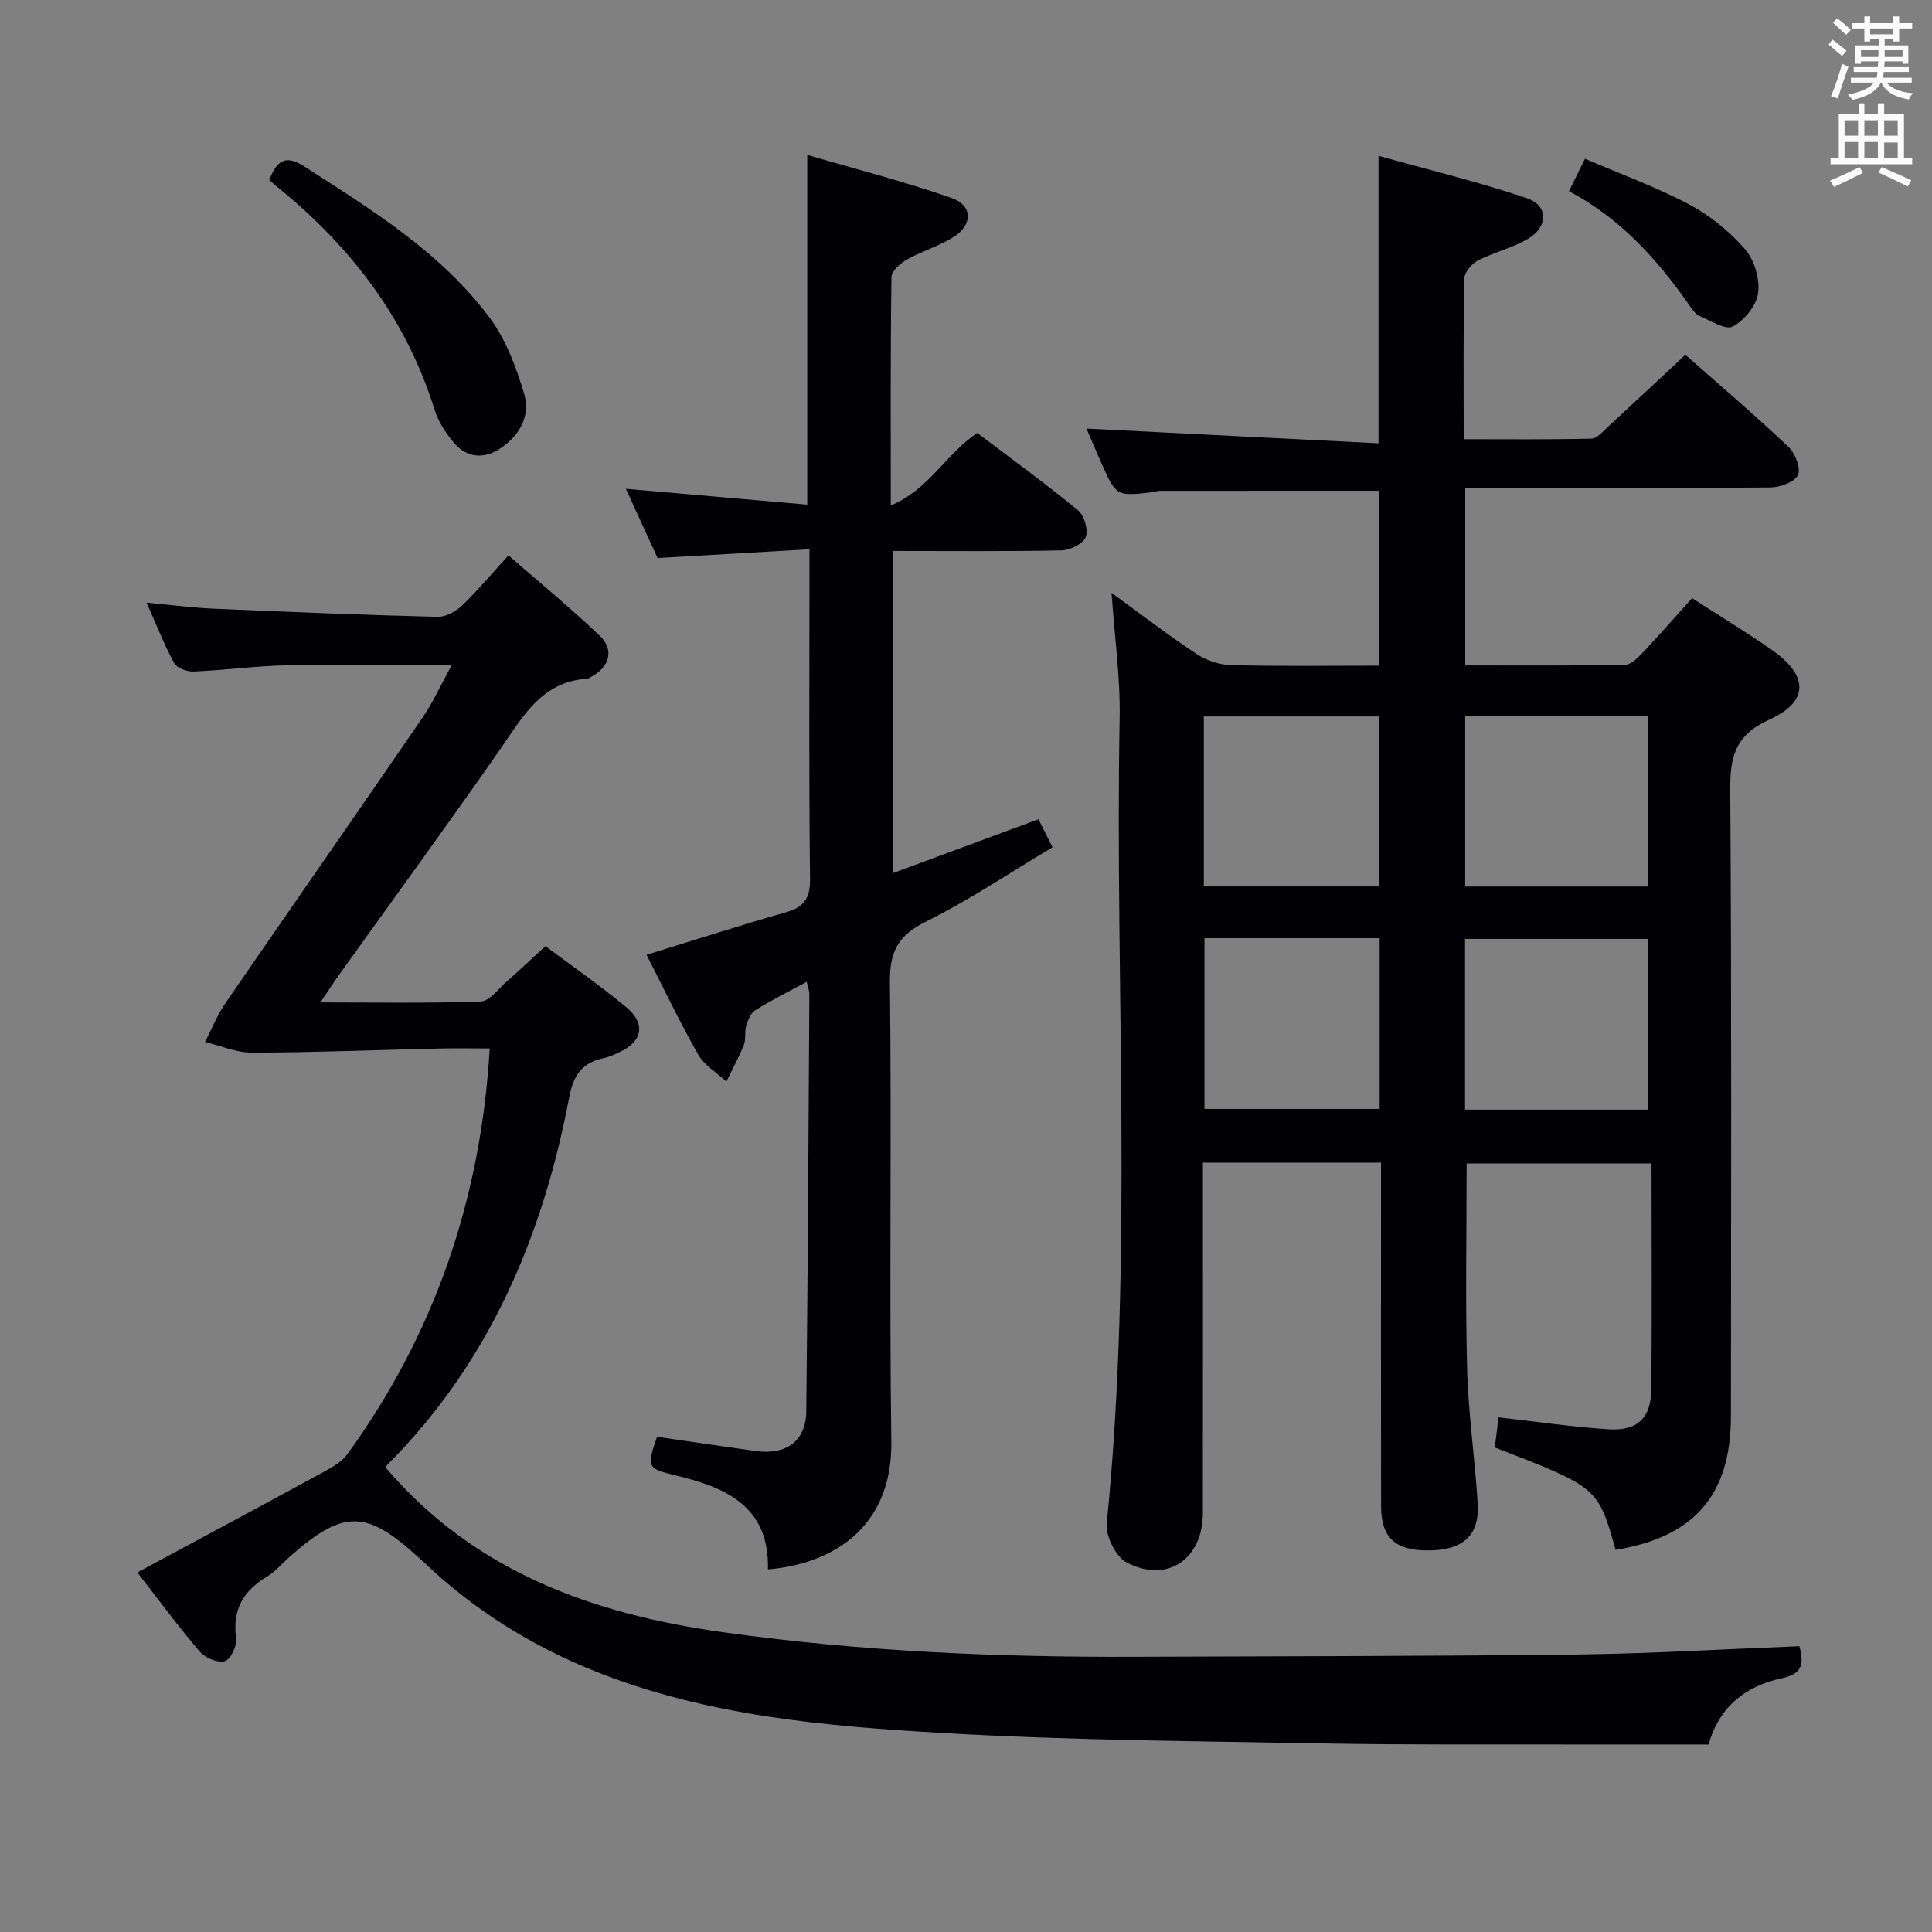 <svg enable-background="new 0 0 400 400" viewBox="0 0 400 400" xmlns="http://www.w3.org/2000/svg"><rect x="0" y="0" width="400" height="400" fill="#808080" stroke="none"/><g fill="#010105"><path d="m334.49 320.88c-3.64-12.94-3.64-12.94-25.01-21.2.26-2.09.54-4.29.78-6.23 7.92.89 15.3 1.99 22.72 2.47 5.95.39 8.82-2.25 8.89-8.12.19-15.48.06-30.97.06-46.92-13.07 0-25.76 0-38.28 0 0 14.33-.28 28.46.1 42.57.25 9.29 1.62 18.54 2.19 27.83.41 6.64-3.05 9.7-10.29 9.72-6.77.02-9.69-2.62-9.71-9.15-.05-21.83-.02-43.66-.02-65.49 0-1.79 0-3.57 0-5.65-12.44 0-24.35 0-36.87 0v5.56c0 22.33.01 44.66-.01 66.99-.01 9.53-7.36 14.61-15.75 10.25-2.25-1.17-4.41-5.47-4.15-8.09 5.55-55.52 1.65-111.19 2.67-166.77.15-8.41-1.05-16.84-1.68-25.91 6 4.36 11.63 8.7 17.53 12.61 2.05 1.36 4.78 2.29 7.23 2.36 10.12.26 20.25.11 30.69.11 0-12.38 0-24.27 0-36.21-15.25 0-30.35 0-45.45.01-.49 0-.97.23-1.47.28-7.56.87-7.57.87-10.68-6.14-1.14-2.56-2.23-5.15-3.04-7.03 20.03 1.01 40.13 2.02 60.47 3.05 0-20.19 0-39.24 0-59.52 10.32 2.89 20.69 5.38 30.74 8.79 4.43 1.5 4.4 5.91.24 8.37-3.25 1.92-7.1 2.8-10.47 4.55-1.27.66-2.73 2.44-2.76 3.73-.22 10.82-.12 21.64-.12 33.23 8.94 0 17.69.1 26.43-.12 1.19-.03 2.43-1.52 3.5-2.5 5.26-4.84 10.48-9.74 15.97-14.86 6.75 5.97 14.19 12.32 21.3 19.02 1.41 1.32 2.65 4.46 2.01 5.86-.67 1.47-3.7 2.57-5.71 2.59-19.16.19-38.33.11-57.49.11-1.8 0-3.6 0-5.69 0v36.74c11.11 0 22.06.07 33-.1 1.2-.02 2.58-1.3 3.53-2.32 3.53-3.74 6.93-7.61 10.44-11.51 5.66 3.66 11.21 7.02 16.52 10.72 7.58 5.29 7.76 10.68-.53 14.43-7.14 3.23-8.14 7.71-8.09 14.65.3 43.16.17 86.32.14 129.48.02 16.38-7.58 25.12-23.88 27.76zm6.74-91.14c0-12.05 0-23.75 0-35.35-12.89 0-25.41 0-37.91 0v35.35zm-37.88-46.19h37.86c0-11.87 0-23.56 0-35.26-12.82 0-25.25 0-37.86 0zm-54.11-.02h36.29c0-11.98 0-23.66 0-35.19-12.31 0-24.22 0-36.29 0zm.13 10.71v35.35h36.27c0-12 0-23.59 0-35.35-12.21 0-24.12 0-36.27 0z"/><path d="m372.54 340.83c1.09 4.09.35 5.78-3.77 6.67-7.16 1.54-12.74 5.66-15.04 13.68-9.1 0-18.21.02-27.33 0-17.5-.04-34.99.1-52.49-.22-26.12-.48-52.27-.64-78.34-2.14-24.51-1.41-49.08-3.5-72.29-12.77-13.29-5.3-25.19-12.76-35.56-22.63-.36-.34-.74-.67-1.11-1.01-10.75-9.85-15.49-9.9-26.46-.26-1.63 1.43-3.06 3.17-4.88 4.27-4.87 2.95-7.21 6.82-6.38 12.72.22 1.54-1.1 4.39-2.3 4.77-1.43.45-4.08-.62-5.18-1.9-4.42-5.15-8.45-10.64-12.98-16.45 13.14-7.07 25.83-13.87 38.48-20.76 1.83-1 3.85-2.13 5.02-3.74 18.02-24.88 27.63-52.77 29.46-83.99-3.39 0-6.84-.07-10.3.01-12.96.3-25.92.82-38.89.86-3.25.01-6.5-1.43-9.75-2.21 1.39-2.68 2.51-5.55 4.21-8.02 13.56-19.74 27.27-39.37 40.81-59.11 2.2-3.21 3.82-6.84 6.06-10.92-11.92 0-23.01-.17-34.09.06-6.47.13-12.91 1.02-19.38 1.29-1.35.06-3.43-.72-4-1.75-2.05-3.74-3.6-7.76-5.71-12.51 5.17.48 9.54 1.06 13.92 1.25 15.44.67 30.89 1.3 46.35 1.69 1.71.04 3.8-1.15 5.11-2.41 3.24-3.1 6.12-6.58 9.54-10.32 6.77 5.91 13.03 11.04 18.87 16.61 3.09 2.94 2.1 6.46-1.72 8.53-.29.16-.6.38-.91.4-9.48.65-13.33 7.98-18 14.68-10.94 15.69-22.22 31.14-33.35 46.69-1.13 1.58-2.17 3.21-3.82 5.65 11.65 0 22.42.2 33.17-.19 1.84-.07 3.64-2.59 5.36-4.1 2.61-2.29 5.13-4.69 8.05-7.36 5.37 4.02 11.25 8.08 16.73 12.63 4.12 3.42 3.38 7.09-1.39 9.32-1.05.49-2.13 1-3.25 1.23-4.43.92-6.27 3.44-7.15 8.06-5.48 28.83-16.54 55.01-37.68 76.15-.21.21-.23.6-.25.66 18.32 21.46 42.8 30.21 69.6 33.97 28.38 3.99 56.95 5.23 85.59 5.11 30.62-.13 61.25-.11 91.87-.48 15.1-.2 30.2-1.12 45.55-1.71z"/><path d="m167.02 203.27c-3.8 2.06-7.32 3.81-10.65 5.88-.95.59-1.52 2.06-1.88 3.24-.38 1.25-.01 2.75-.48 3.94-1.04 2.6-2.4 5.07-3.62 7.6-1.98-1.84-4.54-3.34-5.82-5.57-3.78-6.62-7.06-13.53-10.71-20.68 9.88-3.04 19.29-6.08 28.79-8.78 3.79-1.08 5.11-2.85 5.06-6.97-.25-20.66-.12-41.33-.12-61.99 0-1.79 0-3.59 0-6.22-10.71.62-20.76 1.2-31.45 1.81-1.94-4.23-4.12-8.99-6.56-14.33 12.81 1.12 25.05 2.19 37.55 3.28 0-24.4 0-47.79 0-72.41 10.14 2.97 20.19 5.53 29.93 8.94 4.31 1.51 4.38 5.48.48 7.99-3.03 1.95-6.65 2.98-9.81 4.76-1.35.76-3.15 2.37-3.16 3.62-.22 15.31-.14 30.63-.14 47.27 7.99-3.34 11.45-10.74 17.91-15.01 6.96 5.28 14.07 10.44 20.85 16.01 1.3 1.06 2.18 4.1 1.59 5.56-.56 1.4-3.26 2.7-5.05 2.74-11.48.24-22.97.12-34.89.12v66.71c10.13-3.75 19.98-7.39 30.16-11.16.91 1.81 1.7 3.38 2.91 5.8-8.85 5.28-17.24 10.95-26.23 15.4-5.79 2.87-7.51 6.26-7.43 12.62.37 31.66-.15 63.33.29 94.98.25 18.38-12.86 25.47-25.55 26.5.34-13.02-8.66-16.99-19.23-19.48-5.79-1.37-5.88-1.74-3.72-7.97 6.78.98 13.59 2 20.42 2.95 6.34.88 10.41-2.08 10.47-8.23.32-28.81.46-57.62.64-86.43-.01-.63-.27-1.24-.55-2.49z"/><path d="m55.75 37.3c1.66-4.38 3.54-5.21 7.27-2.82 14.02 9.01 28.3 17.78 38.41 31.38 3.35 4.5 5.44 10.19 7.08 15.64 1.41 4.66-1.01 8.81-5.09 11.45-3.33 2.15-6.83 1.8-9.44-1.28-1.68-1.99-3.23-4.35-3.99-6.8-5.61-18.07-16.37-32.53-30.67-44.59-1.26-1.07-2.52-2.11-3.57-2.98z"/><path d="m324.84 39.58c1.31-2.65 2.24-4.54 3.31-6.71 7.45 3.2 14.79 5.86 21.62 9.48 4.29 2.27 8.31 5.56 11.5 9.22 1.94 2.22 3.11 6.15 2.73 9.07-.33 2.6-2.83 5.69-5.22 6.96-1.51.8-4.63-1.21-6.93-2.2-.84-.36-1.48-1.33-2.05-2.14-6.61-9.46-14.18-17.97-24.96-23.68z"/></g><path d="m378.6 9.2.8-1c.9.7 1.9 1.4 2.9 2.3l-.9 1.1c-1.1-.9-2-1.7-2.8-2.4zm.5 10.7c.9-2.1 1.6-4.3 2.3-6.7.4.2.8.4 1.3.6-.7 2.1-1.5 4.3-2.2 6.6zm.4-15.2.9-.9c1 .8 2 1.6 2.8 2.4l-1 1c-1-.9-1.9-1.8-2.7-2.5zm12.5-1.3h1.2v1.4h2.7v1.1h-2.7v2.7h-1.2v-.5h-1.8v1.3h4.9v3.8h-1.2v-.5h-3.7c0 .4-.1.9-.1 1.2h5.1v1h-5.2c0 .5-.1.9-.2 1.2h6v1h-5.2c1.1 1.3 2.9 2 5.5 2.2-.4.4-.7.8-.9 1.3-2.9-.5-4.8-1.6-5.7-3.5h-.1c-.8 1.7-2.7 2.9-5.9 3.6-.2-.4-.6-.8-.9-1.1 2.8-.6 4.6-1.4 5.4-2.5h-4.8v-1h5.3c.1-.3.2-.7.2-1.2h-4.9v-1h5c0-.4 0-.8.1-1.2h-3.6v.5h-1.2v-3.8h4.9v-1.3h-1.8v.5h-1.2v-2.7h-2.6v-1.1h2.6v-1.4h1.2v1.4h4.7v-1.4zm-6.7 8.4h3.6c0-.4 0-.9 0-1.4h-3.6zm1.9-4.7h4.7v-1.2h-4.7zm6.7 3.3h-3.7v1.4h3.7z" fill="#fafbfa"/><path d="m384.7 21.4h1.3v2.2h2.8v-2.2h1.3v2.2h4.1v9.1h1.7v1.3h-16.9v-1.3h1.7v-9.1h4.1v-2.2zm.3 13.2.7 1.2c-1.8.9-3.8 1.9-6 2.9-.2-.4-.5-.8-.8-1.3 2.4-1 4.4-2 6.1-2.8zm-3.1-6.5h2.8v-3.2h-2.8zm0 4.6h2.8v-3.3h-2.8zm4.1-4.6h2.8v-3.2h-2.8zm0 4.6h2.8v-3.3h-2.8zm3.6 1.9c2.1.9 4.1 1.8 6.1 2.7l-.7 1.3c-2.2-1.1-4.2-2-6.1-2.9zm3.3-9.7h-2.8v3.2h2.8zm-2.8 7.8h2.8v-3.2h-2.8z" fill="#fafbfa"/></svg>